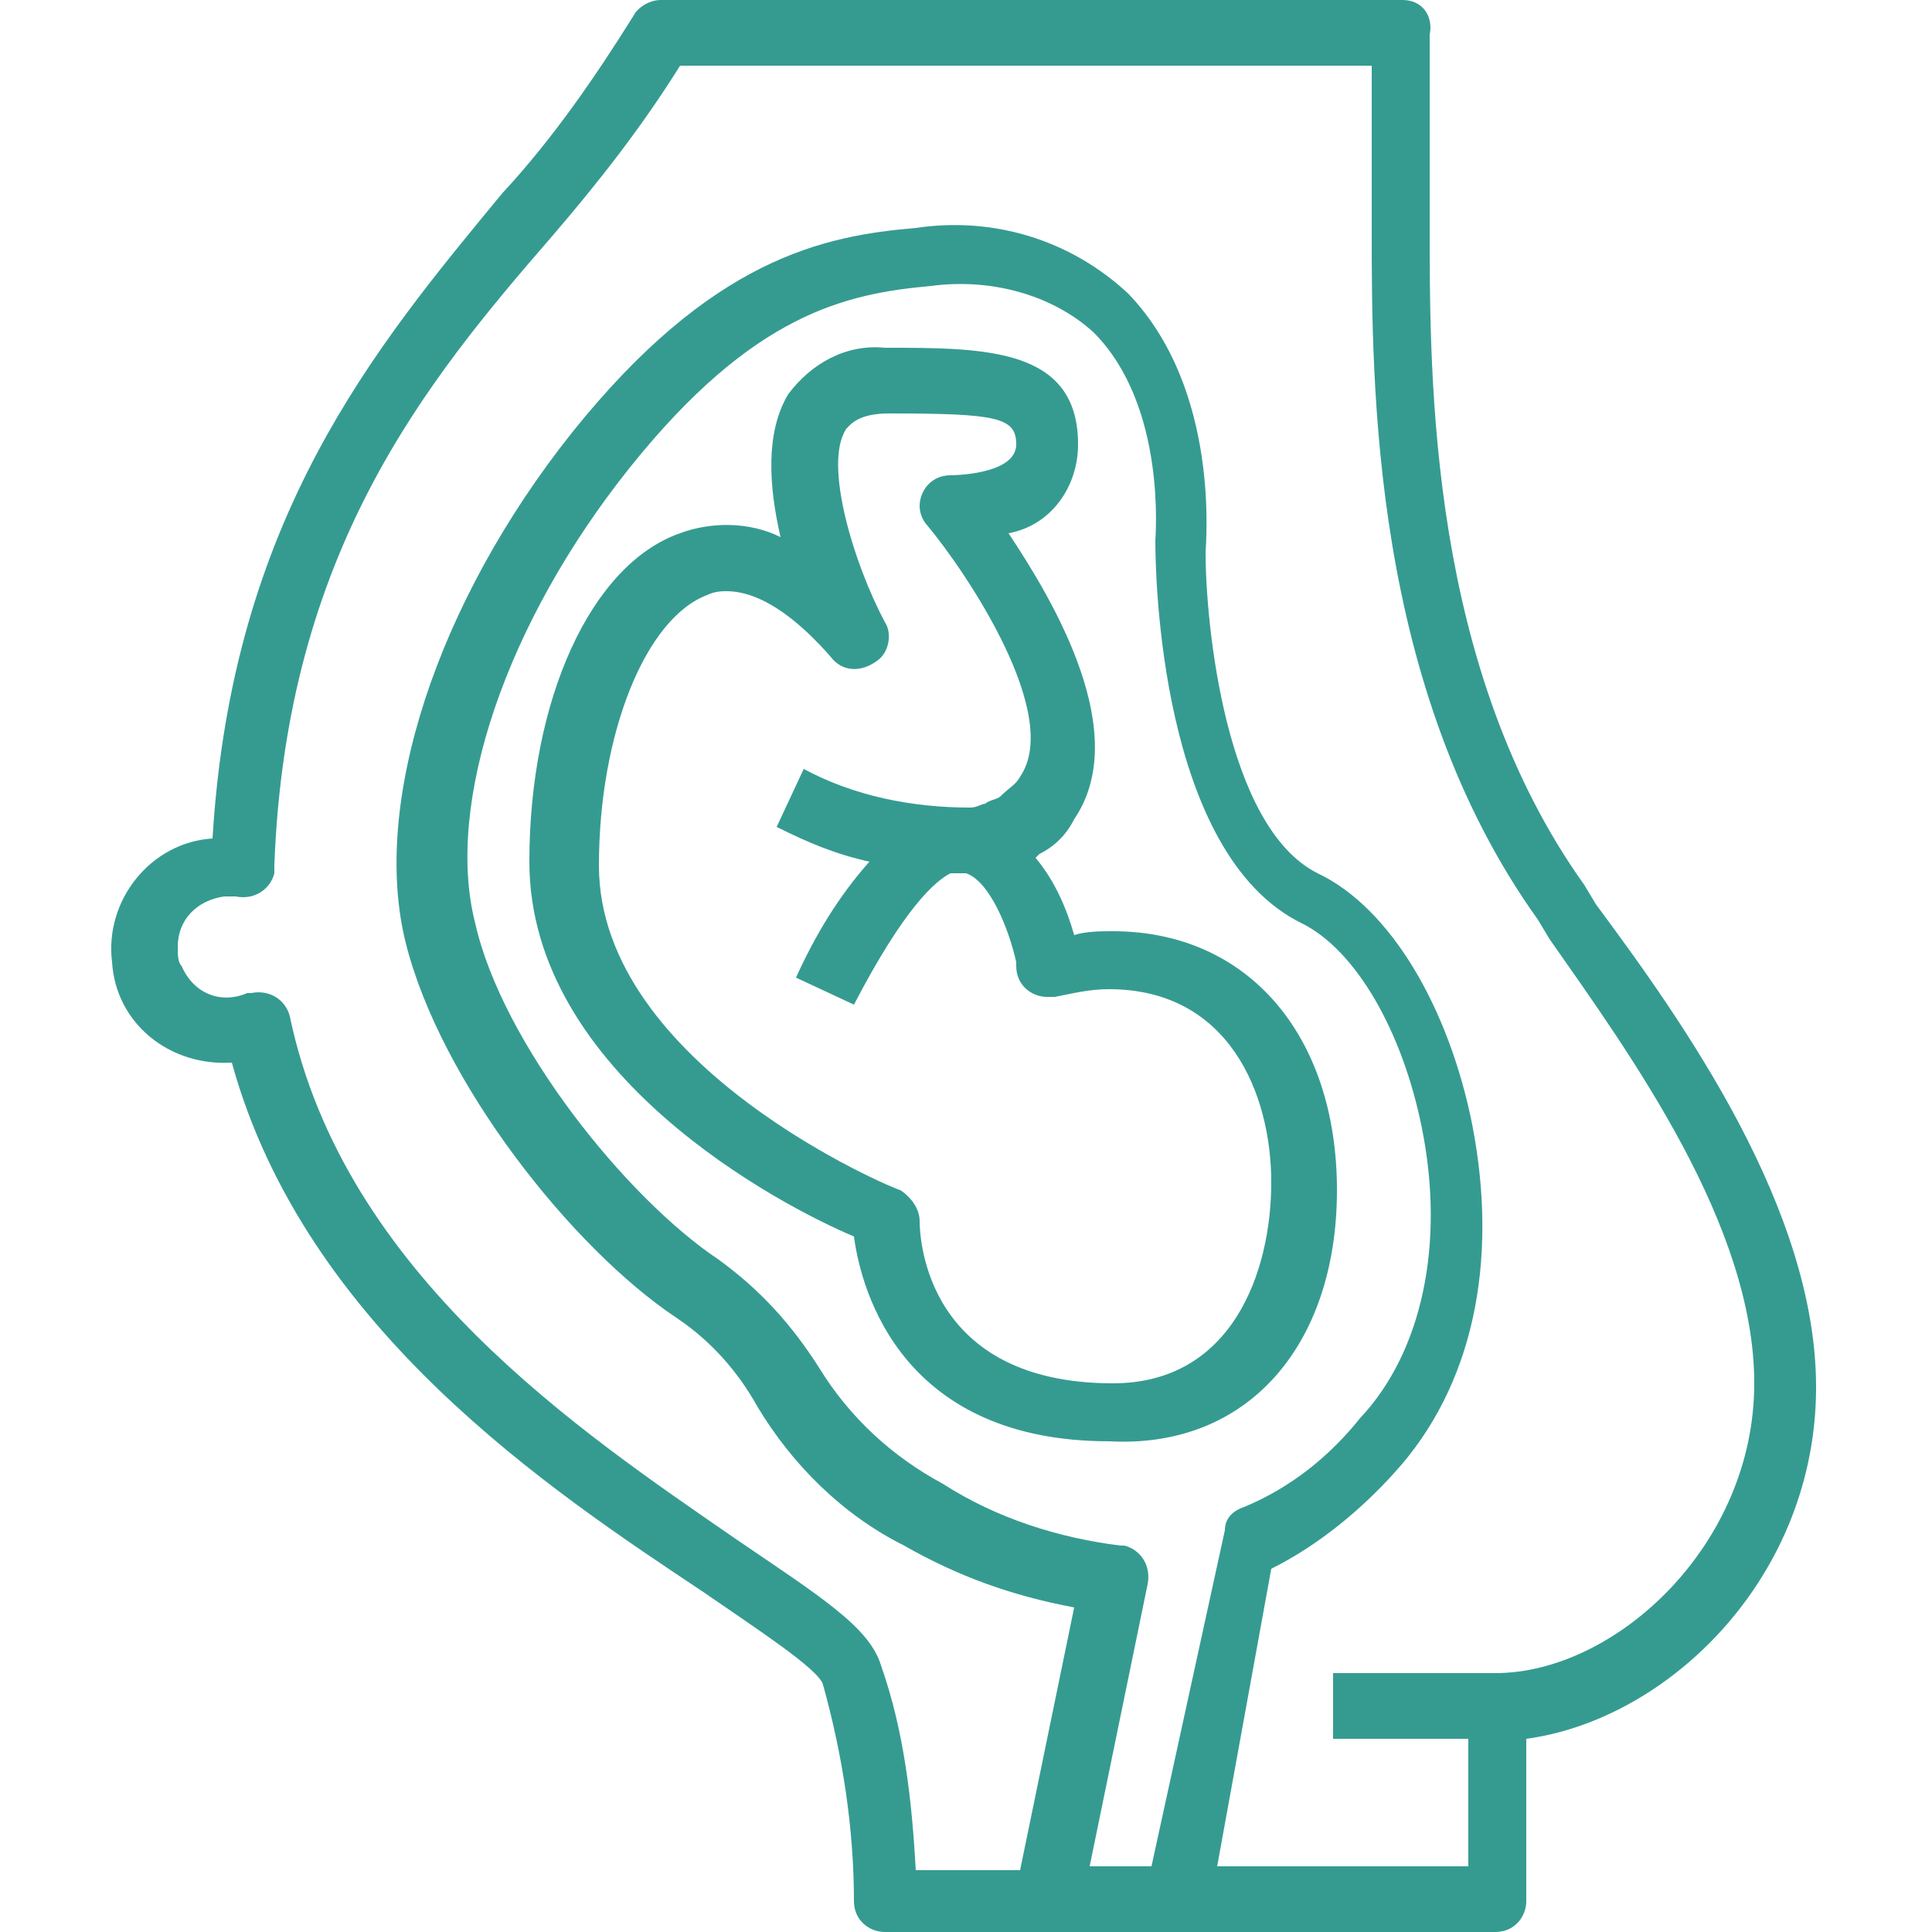 <?xml version="1.0" encoding="utf-8"?>
<!-- Generator: Adobe Illustrator 25.4.1, SVG Export Plug-In . SVG Version: 6.00 Build 0)  -->
<svg version="1.1" id="圖層_1" xmlns="http://www.w3.org/2000/svg" xmlns:xlink="http://www.w3.org/1999/xlink" x="0px" y="0px"
	 viewBox="0 0 50 50" style="enable-background:new 0 0 50 50;" xml:space="preserve">
<style type="text/css">
	.st0{fill:#359B91;}
</style>
<g id="outline">
	<path class="st0" d="M34.6,30.8c0-4-2.3-6.7-5.8-6.7c-0.3,0-0.7,0-1,0.1c-0.2-0.7-0.5-1.4-1-2c0,0,0.1-0.1,0.1-0.1
		c0.4-0.2,0.7-0.5,0.9-0.9c1.5-2.2-0.5-5.6-1.7-7.4c1.1-0.2,1.8-1.2,1.8-2.3c0-2.5-2.4-2.5-5-2.5c-1-0.1-1.9,0.4-2.5,1.2
		c-0.6,1-0.5,2.4-0.2,3.7c-0.8-0.4-1.8-0.4-2.6-0.1c-2.3,0.8-3.9,4.3-3.9,8.5c0,5.5,6.5,8.9,8.4,9.7c0.2,1.5,1.3,5.3,6.6,5.3
		C32.3,37.5,34.6,34.8,34.6,30.8z M28.8,35.8c-4.8,0-5-3.7-5-4.2c0-0.3-0.2-0.6-0.5-0.8c-0.1,0-7.8-3.2-7.8-8.4c0-3.4,1.2-6.4,2.8-7
		c0.2-0.1,0.4-0.1,0.5-0.1c1,0,2,0.9,2.7,1.7c0.3,0.4,0.8,0.4,1.2,0.1c0.3-0.2,0.4-0.7,0.2-1c-0.8-1.5-1.6-4.1-1-5
		c0.1-0.1,0.3-0.4,1.1-0.4c2.8,0,3.3,0.1,3.3,0.8c0,0.8-1.7,0.8-1.7,0.8c-0.5,0-0.8,0.4-0.8,0.8c0,0.2,0.1,0.4,0.2,0.5
		c1,1.2,3.5,4.9,2.4,6.5c-0.1,0.2-0.3,0.3-0.5,0.5c-0.1,0.1-0.3,0.1-0.4,0.2c-0.1,0-0.2,0.1-0.4,0.1c-1.5,0-3-0.3-4.3-1l-0.7,1.5
		c0.8,0.4,1.5,0.7,2.4,0.9c-0.8,0.9-1.4,1.9-1.9,3l1.5,0.7c1.3-2.5,2.1-3.2,2.5-3.4c0,0,0.1,0,0.1,0c0.1,0,0.2,0,0.3,0
		c0.6,0.2,1.1,1.4,1.3,2.3v0.1c0,0.5,0.4,0.8,0.8,0.8c0.1,0,0.2,0,0.2,0c0.5-0.1,0.9-0.2,1.4-0.2c3.1,0,4.2,2.7,4.2,5
		S31.9,35.8,28.8,35.8z"/>
	<path class="st0" d="M36.3,0H17.1c-0.3,0-0.6,0.2-0.7,0.4C15.4,2,14.3,3.6,13,5c-3.3,4-7,8.4-7.5,16.7c-1.6,0.1-2.8,1.6-2.6,3.2
		C3,26.5,4.4,27.6,6,27.5c1.9,6.9,8.3,11.1,12.2,13.7c1.3,0.9,3,2,3.1,2.4c0.5,1.8,0.8,3.7,0.8,5.6c0,0.5,0.4,0.8,0.8,0.8h15.8
		c0.5,0,0.8-0.4,0.8-0.8v-4.2c3.7-0.5,7.5-4.2,7.5-9.1c0-4.6-3.4-9.4-5.7-12.5l-0.3-0.5c-4-5.6-4-13-4-17v-5C37.1,0.4,36.8,0,36.3,0
		z M29.8,48.3h-1.6l1.5-7.3c0.1-0.5-0.2-0.9-0.6-1c0,0-0.1,0-0.1,0c-1.6-0.2-3.2-0.7-4.6-1.6c-1.3-0.7-2.4-1.7-3.2-3
		c-0.7-1.1-1.5-2-2.6-2.8c-2.4-1.6-5.6-5.6-6.3-8.7c-0.8-3.1,0.8-7.8,4-11.8c3.2-4,5.6-4.5,7.8-4.7c1.5-0.2,3.1,0.2,4.2,1.2
		c1.9,1.9,1.6,5.3,1.6,5.4c0,0.8,0.1,8.1,3.8,9.9c1.4,0.7,2.6,2.8,3.1,5.3c0.6,3,0,5.8-1.6,7.5c-0.8,1-1.8,1.8-3,2.3
		c-0.3,0.1-0.5,0.3-0.5,0.6L29.8,48.3z M39.8,23.8l0.3,0.5c2.1,3,5.3,7.4,5.3,11.5c0,4.2-3.6,7.5-6.7,7.5h-4.2V45H38v3.3h-6.5
		l1.4-7.7c1.2-0.6,2.3-1.5,3.2-2.5c2-2.2,2.7-5.4,2-9c-0.6-3-2.1-5.6-4-6.5c-2.4-1.2-2.9-6.5-2.9-8.3c0-0.2,0.4-4.2-2-6.7
		c-1.5-1.4-3.5-2-5.5-1.7c-2.4,0.2-5.3,0.8-8.9,5.3c-3.5,4.4-5.2,9.6-4.3,13.2c0.9,3.6,4.3,7.9,7,9.7c0.9,0.6,1.6,1.4,2.1,2.3
		c0.9,1.5,2.2,2.8,3.8,3.6c1.4,0.8,2.8,1.3,4.4,1.6l-1.4,6.8h-2.7c-0.1-1.8-0.3-3.6-0.9-5.3c-0.3-1-1.6-1.8-3.8-3.3
		C15.1,37.1,8.9,33,7.5,26.3c-0.1-0.4-0.5-0.7-1-0.6c0,0-0.1,0-0.1,0C5.7,26,5,25.7,4.7,25c-0.1-0.1-0.1-0.3-0.1-0.5
		c0-0.7,0.5-1.2,1.2-1.3c0.1,0,0.2,0,0.3,0c0.5,0.1,0.9-0.2,1-0.6c0,0,0-0.1,0-0.2C7.4,14.3,11,9.9,14.3,6.1
		c1.2-1.4,2.3-2.8,3.3-4.4h17.9v4.2C35.5,10,35.5,17.8,39.8,23.8z"/>
</g>
</svg>
